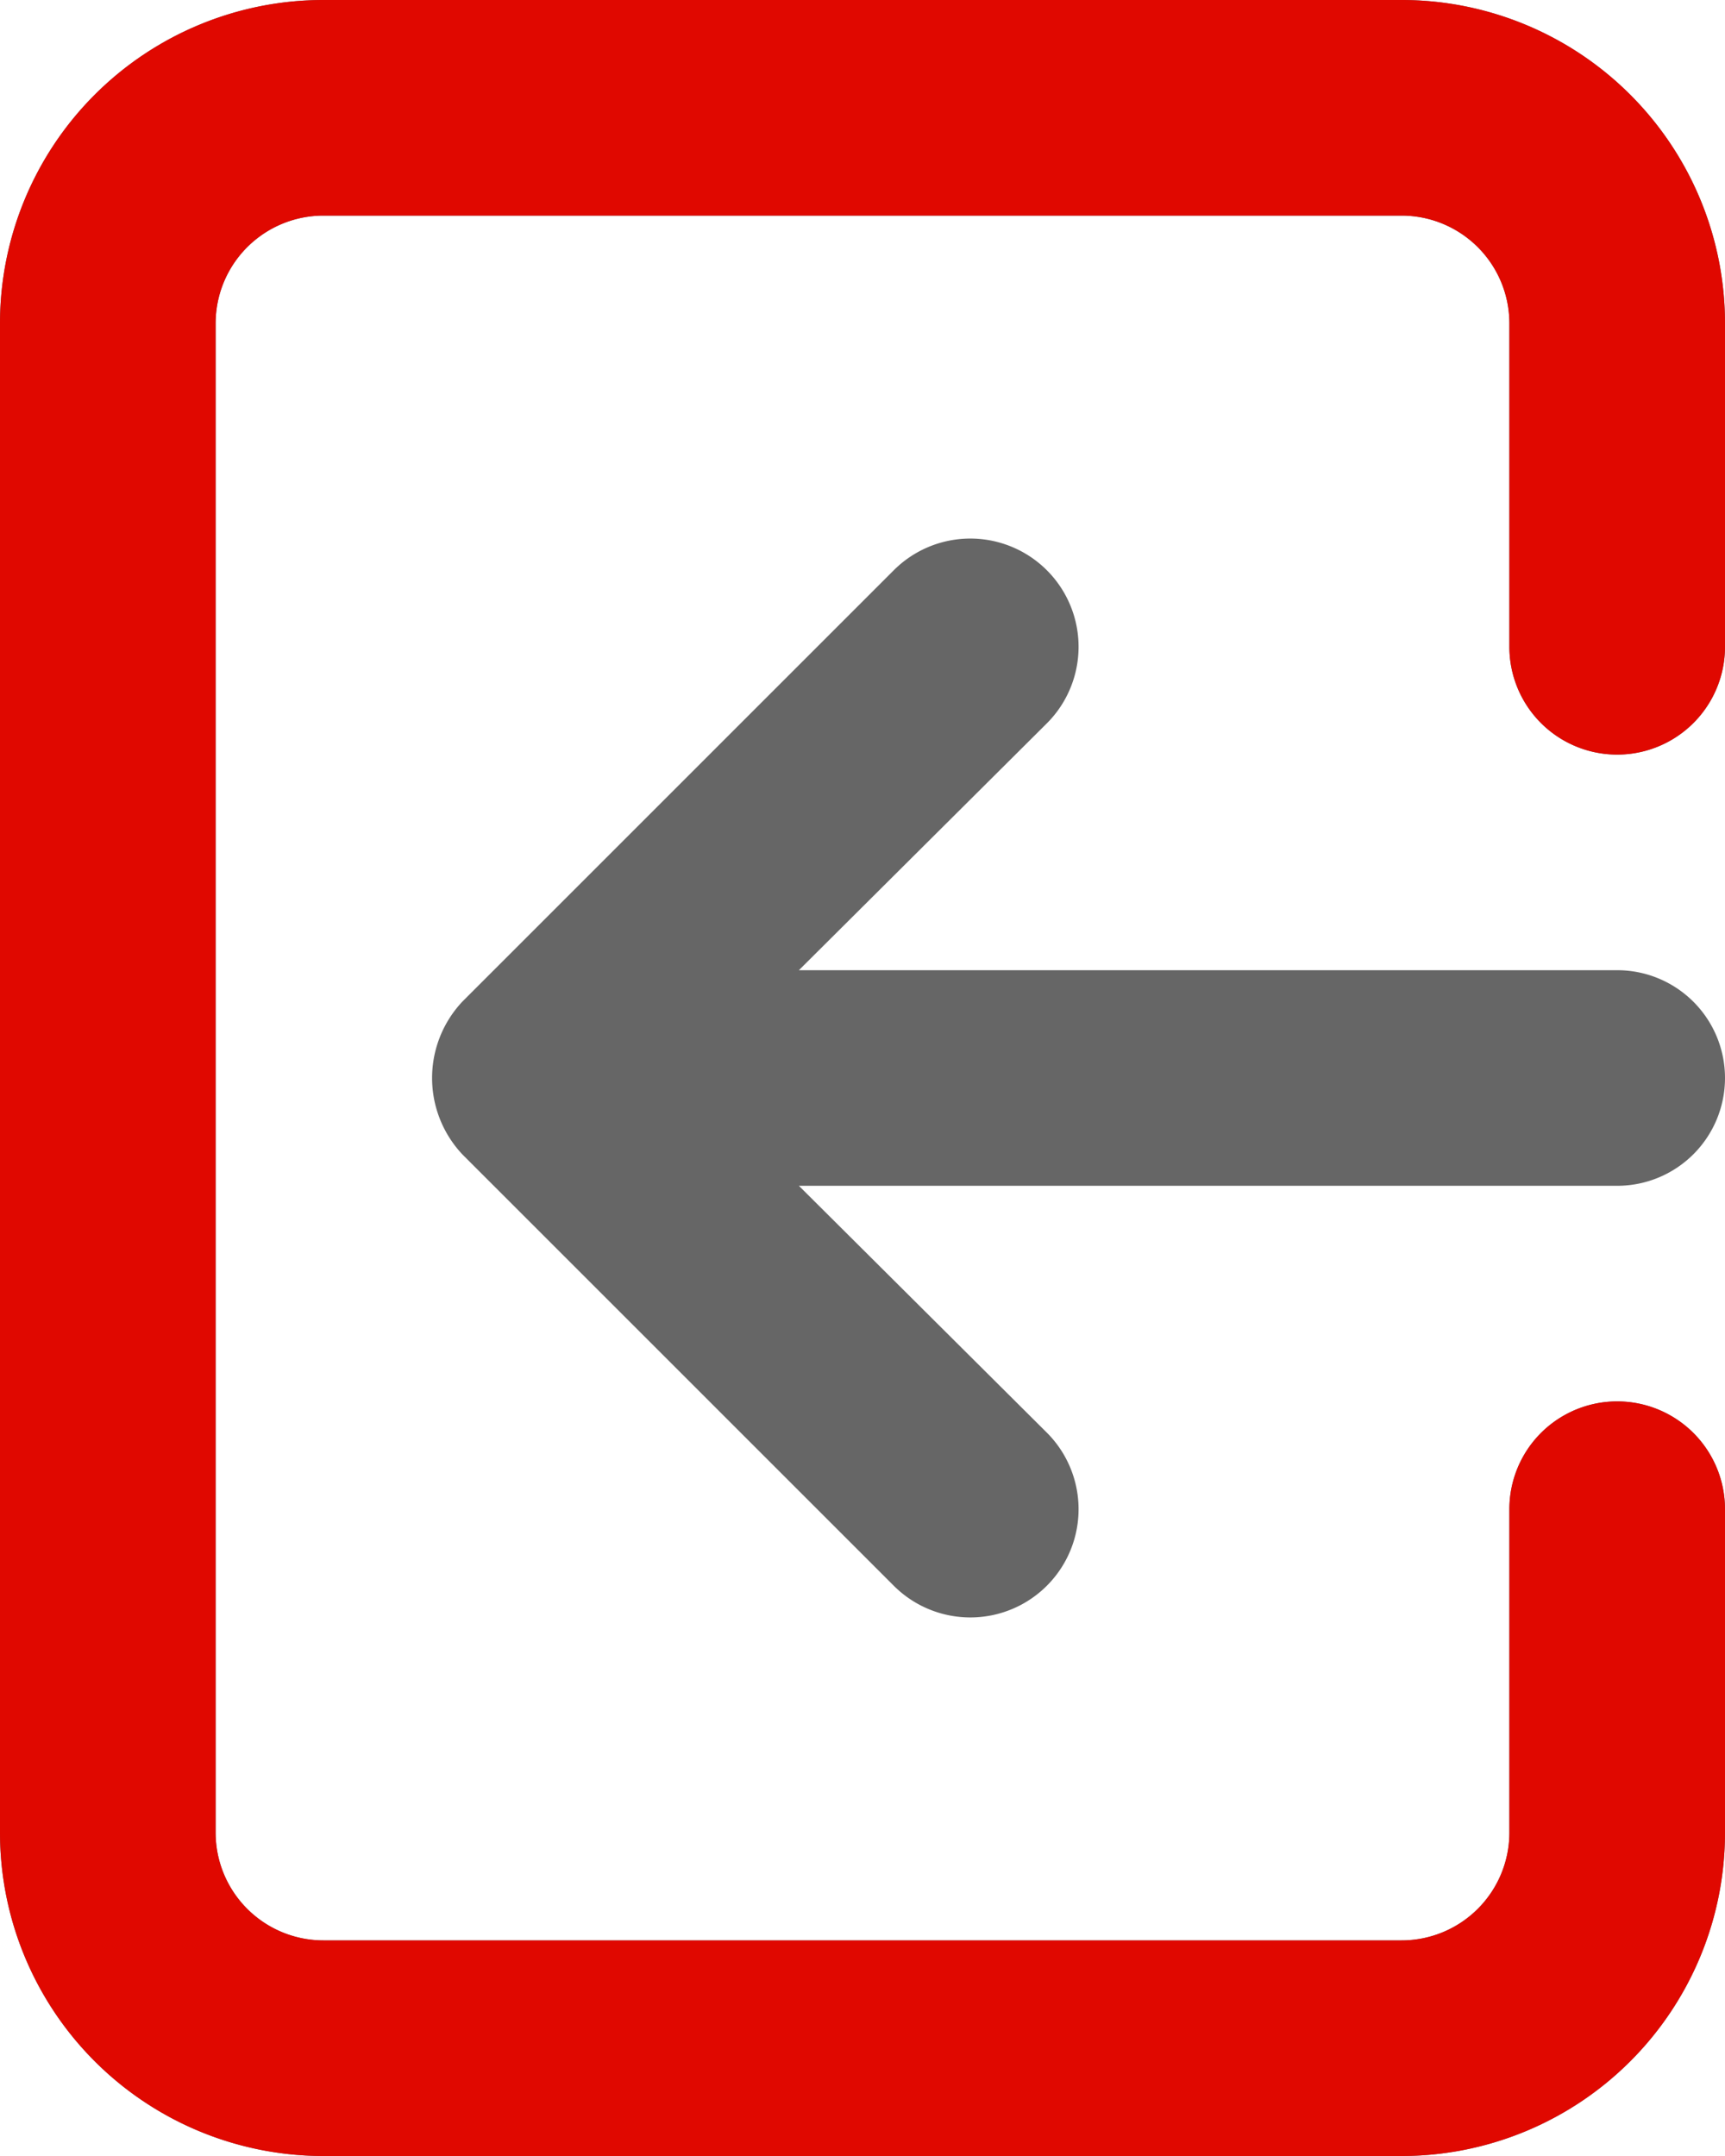 <svg id="logout" xmlns="http://www.w3.org/2000/svg" width="16" height="20" viewBox="0 0 16 20">
  <path id="exit" d="M20,12a1,1,0,0,1-1,1H11.41l2.3,2.29a1,1,0,1,1-1.42,1.42l-4-4a1.034,1.034,0,0,1,0-1.42l4-4a1,1,0,0,1,1.42,1.42L11.41,11H19A1,1,0,0,1,20,12ZM7,2H17a3,3,0,0,1,3,3V8a1,1,0,0,1-2,0V5a1,1,0,0,0-1-1H7A1,1,0,0,0,6,5V19a1,1,0,0,0,1,1H17a1,1,0,0,0,1-1V16a1,1,0,0,1,2,0v3a3,3,0,0,1-3,3H7a3,3,0,0,1-3-3V5A3,3,0,0,1,7,2Z" transform="translate(-4 -2)" fill="#666"/>
  <path id="exit-2" data-name="exit" d="M7,2H17a3,3,0,0,1,3,3V8a1,1,0,0,1-2,0V5a1,1,0,0,0-1-1H7A1,1,0,0,0,6,5V19a1,1,0,0,0,1,1H17a1,1,0,0,0,1-1V16a1,1,0,0,1,2,0v3a3,3,0,0,1-3,3H7a3,3,0,0,1-3-3V5A3,3,0,0,1,7,2Z" transform="translate(-4 -2)" fill="#e00800"/>
</svg>
